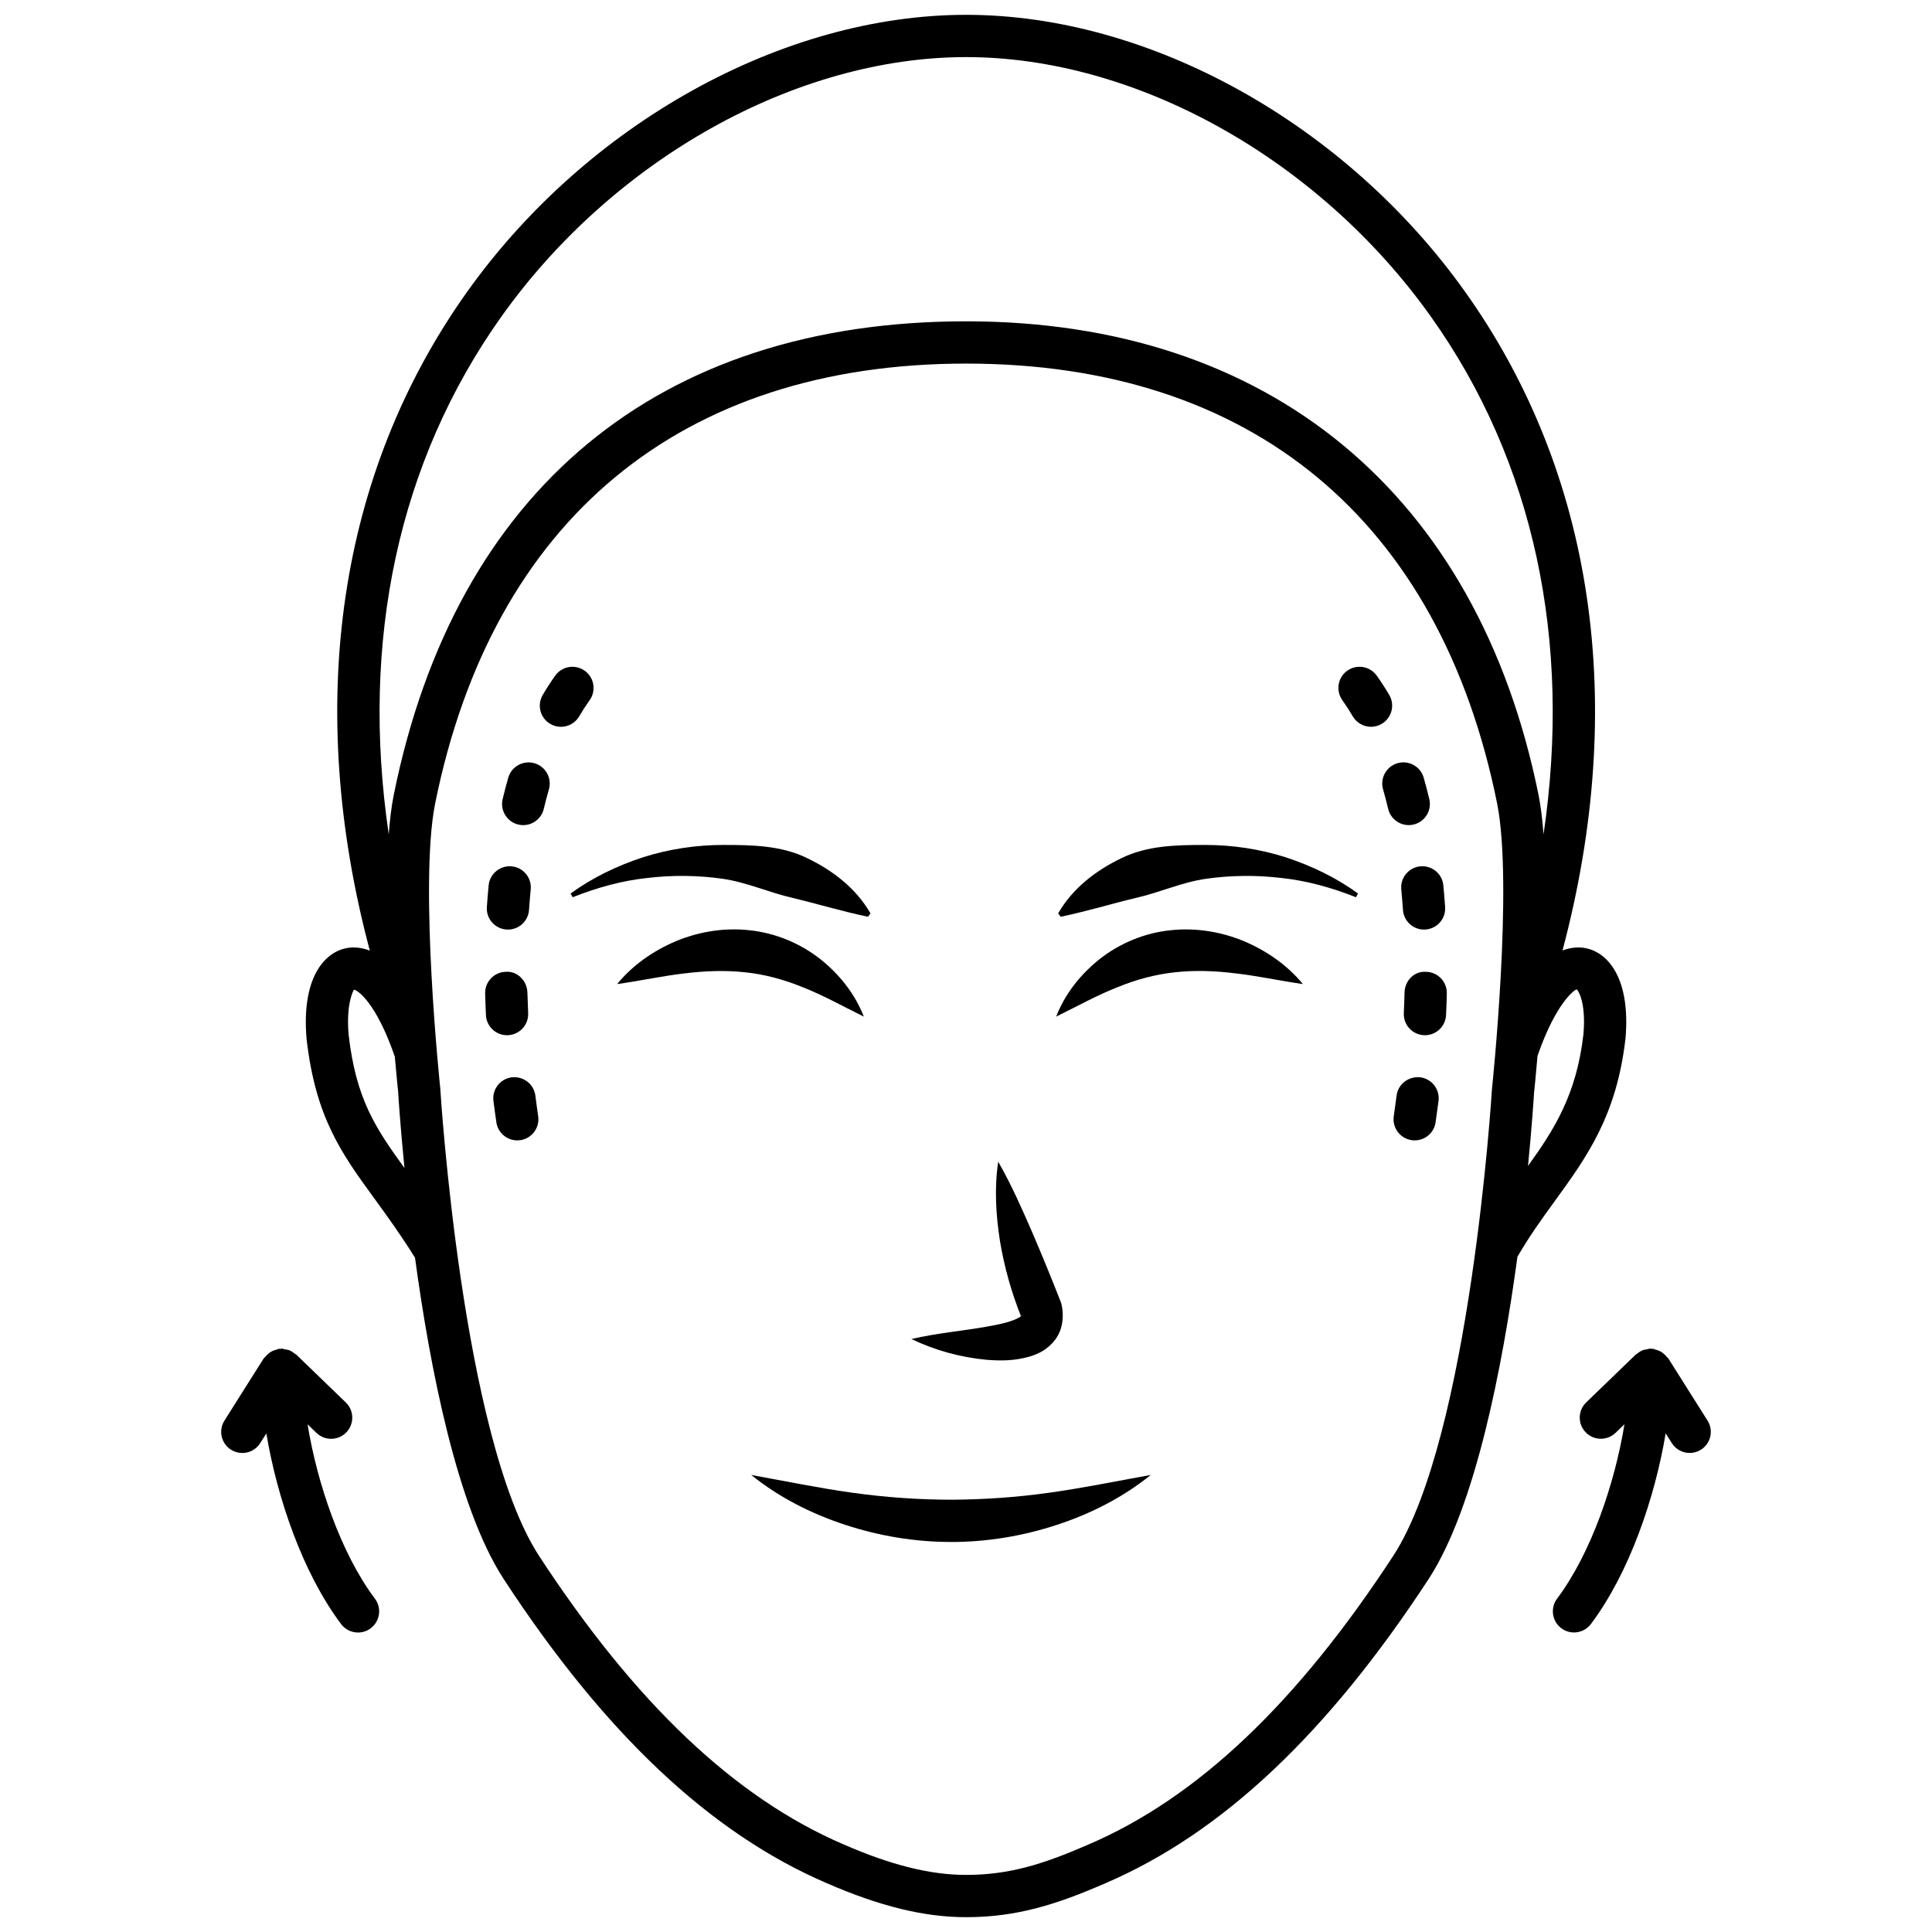 <svg xmlns="http://www.w3.org/2000/svg" xmlns:xlink="http://www.w3.org/1999/xlink" version="1.1" width="256" height="256" viewBox="0 0 256 256" xml:space="preserve">
<desc>Created with Fabric.js 1.7.22</desc>
<defs>
</defs>
<g transform="translate(128 128) scale(0.72 0.72)" style="">
	<g style="stroke: none; stroke-width: 0; stroke-dasharray: none; stroke-linecap: butt; stroke-linejoin: miter; stroke-miterlimit: 10; fill: none; fill-rule: nonzero; opacity: 1;" transform="translate(-175.05 -175.05) scale(3.89 3.89)" >
	<path d="M 80.082 66.506 l -1.854 -2.938 c -0.017 -0.027 -0.046 -0.041 -0.065 -0.065 c -0.053 -0.069 -0.112 -0.128 -0.181 -0.181 c -0.044 -0.034 -0.085 -0.064 -0.133 -0.09 c -0.074 -0.04 -0.152 -0.063 -0.235 -0.084 c -0.039 -0.01 -0.072 -0.035 -0.112 -0.04 c -0.02 -0.002 -0.038 0.007 -0.057 0.006 c -0.022 -0.001 -0.041 -0.013 -0.063 -0.013 c -0.067 0 -0.126 0.026 -0.19 0.038 c -0.054 0.011 -0.108 0.013 -0.159 0.032 c -0.108 0.041 -0.202 0.102 -0.288 0.175 c -0.017 0.015 -0.04 0.019 -0.057 0.035 l -0.013 0.012 c 0 0 0 0 0 0 l -2.334 2.254 c -0.397 0.384 -0.408 1.018 -0.025 1.414 c 0.385 0.398 1.019 0.407 1.414 0.025 l 0.421 -0.406 c -0.459 2.814 -1.58 6.108 -3.187 8.25 c -0.331 0.442 -0.242 1.069 0.199 1.4 c 0.181 0.135 0.391 0.2 0.6 0.2 c 0.304 0 0.604 -0.138 0.801 -0.399 c 1.826 -2.433 3.027 -5.976 3.537 -9.02 l 0.29 0.46 c 0.19 0.302 0.515 0.467 0.847 0.467 c 0.183 0 0.367 -0.05 0.532 -0.154 C 80.237 67.59 80.377 66.973 80.082 66.506 z" style="stroke: none; stroke-width: 1; stroke-dasharray: none; stroke-linecap: butt; stroke-linejoin: miter; stroke-miterlimit: 10; fill: rgb(0,0,0); fill-rule: nonzero; opacity: 1;" transform=" matrix(1 0 0 1 0 0) " stroke-linecap="round" />
	<path d="M 17.036 74.932 c -1.607 -2.142 -2.728 -5.436 -3.187 -8.25 l 0.42 0.406 c 0.398 0.384 1.031 0.373 1.414 -0.025 c 0.384 -0.396 0.373 -1.03 -0.024 -1.414 l -2.347 -2.267 c -0.019 -0.018 -0.045 -0.023 -0.066 -0.04 c -0.084 -0.07 -0.174 -0.13 -0.278 -0.169 c -0.053 -0.02 -0.109 -0.022 -0.165 -0.033 c -0.063 -0.012 -0.12 -0.038 -0.186 -0.038 c -0.022 0 -0.041 0.011 -0.062 0.013 c -0.02 0.001 -0.038 -0.008 -0.057 -0.006 c -0.04 0.005 -0.073 0.03 -0.112 0.04 c -0.083 0.02 -0.161 0.044 -0.235 0.084 c -0.049 0.026 -0.09 0.056 -0.134 0.09 c -0.069 0.053 -0.127 0.112 -0.18 0.18 c -0.019 0.025 -0.049 0.039 -0.066 0.066 l -1.854 2.938 c -0.295 0.467 -0.155 1.084 0.312 1.379 c 0.166 0.104 0.35 0.154 0.533 0.154 c 0.332 0 0.657 -0.165 0.847 -0.467 l 0.29 -0.459 c 0.51 3.044 1.711 6.587 3.537 9.02 c 0.196 0.262 0.497 0.399 0.801 0.399 c 0.208 0 0.419 -0.065 0.599 -0.2 C 17.278 76.001 17.368 75.374 17.036 74.932 z" style="stroke: none; stroke-width: 1; stroke-dasharray: none; stroke-linecap: butt; stroke-linejoin: miter; stroke-miterlimit: 10; fill: rgb(0,0,0); fill-rule: nonzero; opacity: 1;" transform=" matrix(1 0 0 1 0 0) " stroke-linecap="round" />
	<path d="M 60.939 45.855 c -1.143 -0.164 -2.171 -0.392 -3.175 -0.505 c -0.999 -0.125 -1.951 -0.156 -2.876 -0.053 c -0.926 0.099 -1.83 0.34 -2.748 0.717 c -0.926 0.364 -1.839 0.871 -2.875 1.381 c 0.418 -1.076 1.146 -2.001 2.076 -2.736 c 0.93 -0.73 2.104 -1.225 3.323 -1.349 c 1.218 -0.136 2.444 0.077 3.518 0.529 C 59.255 44.302 60.205 44.966 60.939 45.855 z" style="stroke: none; stroke-width: 1; stroke-dasharray: none; stroke-linecap: butt; stroke-linejoin: miter; stroke-miterlimit: 10; fill: rgb(0,0,0); fill-rule: nonzero; opacity: 1;" transform=" matrix(1 0 0 1 0 0) " stroke-linecap="round" />
	<path d="M 40.167 47.395 c -1.034 -0.512 -1.947 -1.02 -2.873 -1.384 c -0.917 -0.376 -1.822 -0.618 -2.749 -0.714 c -0.925 -0.1 -1.877 -0.069 -2.875 0.055 c -1.003 0.114 -2.031 0.341 -3.176 0.503 c 0.733 -0.891 1.683 -1.556 2.757 -2.019 c 1.074 -0.452 2.3 -0.665 3.518 -0.526 c 1.219 0.127 2.391 0.622 3.321 1.351 C 39.019 45.396 39.747 46.32 40.167 47.395 z" style="stroke: none; stroke-width: 1; stroke-dasharray: none; stroke-linecap: butt; stroke-linejoin: miter; stroke-miterlimit: 10; fill: rgb(0,0,0); fill-rule: nonzero; opacity: 1;" transform=" matrix(1 0 0 1 0 0) " stroke-linecap="round" />
	<path d="M 46.524 54.259 c 0.638 1.114 1.119 2.223 1.601 3.321 c 0.472 1.1 0.92 2.193 1.351 3.295 l 0.003 0.008 c 0.014 0.037 0.027 0.079 0.037 0.117 c 0.11 0.449 0.105 1.131 -0.278 1.652 c -0.38 0.515 -0.836 0.702 -1.207 0.819 c -0.761 0.223 -1.41 0.206 -2.046 0.161 c -1.263 -0.121 -2.436 -0.445 -3.569 -0.984 c 1.219 -0.284 2.41 -0.38 3.516 -0.578 c 0.543 -0.091 1.09 -0.207 1.45 -0.373 c 0.178 -0.08 0.283 -0.176 0.234 -0.163 c -0.035 0.03 -0.021 0.077 -0.039 -0.048 l 0.04 0.124 c -0.463 -1.155 -0.804 -2.361 -1.009 -3.592 C 46.416 56.787 46.334 55.531 46.524 54.259 z" style="stroke: none; stroke-width: 1; stroke-dasharray: none; stroke-linecap: butt; stroke-linejoin: miter; stroke-miterlimit: 10; fill: rgb(0,0,0); fill-rule: nonzero; opacity: 1;" transform=" matrix(1 0 0 1 0 0) " stroke-linecap="round" />
	<path d="M 34.838 69.078 c 1.653 0.301 3.222 0.624 4.788 0.842 c 1.564 0.218 3.115 0.327 4.664 0.33 c 1.549 -0.007 3.1 -0.113 4.663 -0.333 c 1.565 -0.218 3.134 -0.54 4.788 -0.839 c -1.308 1.057 -2.824 1.83 -4.431 2.358 c -1.607 0.529 -3.312 0.818 -5.021 0.813 c -1.709 0.001 -3.414 -0.286 -5.02 -0.816 C 37.663 70.905 36.147 70.133 34.838 69.078 z" style="stroke: none; stroke-width: 1; stroke-dasharray: none; stroke-linecap: butt; stroke-linejoin: miter; stroke-miterlimit: 10; fill: rgb(0,0,0); fill-rule: nonzero; opacity: 1;" transform=" matrix(1 0 0 1 0 0) " stroke-linecap="round" />
	<path d="M 74.337 44.16 c -0.257 -0.055 -0.651 -0.071 -1.117 0.106 c 3.09 -11.613 1.514 -22.559 -4.593 -31.143 C 62.957 5.151 53.686 0 45.007 0 c -8.678 0 -17.95 5.151 -23.621 13.122 c -6.108 8.587 -7.684 19.535 -4.591 31.15 c -0.474 -0.183 -0.873 -0.167 -1.131 -0.112 c -1.059 0.221 -2.104 1.456 -1.862 4.282 c 0.424 3.74 1.665 5.441 3.235 7.595 c 0.572 0.785 1.219 1.676 1.896 2.765 c 0.714 5.251 1.994 11.788 4.173 15.167 c 4.794 7.345 9.805 12.063 15.314 14.426 C 40.936 89.49 43.029 90 45.007 90 c 2.413 0 4.311 -0.614 6.584 -1.604 c 5.514 -2.364 10.524 -7.084 15.321 -14.433 c 2.184 -3.387 3.464 -9.955 4.176 -15.206 c 0.563 -0.972 1.171 -1.816 1.762 -2.628 c 1.51 -2.079 2.936 -4.042 3.352 -7.715 C 76.44 45.616 75.395 44.381 74.337 44.16 z M 23.016 14.282 C 28.323 6.821 36.955 2 45.007 2 s 16.684 4.821 21.99 12.282 c 4.877 6.855 6.676 15.345 5.326 24.491 c -0.052 -0.688 -0.128 -1.32 -0.235 -1.858 C 69.213 22.669 59.343 14.5 45.007 14.5 c -14.546 0 -24.164 7.96 -27.082 22.416 c -0.108 0.537 -0.183 1.168 -0.235 1.855 C 16.341 29.625 18.14 21.137 23.016 14.282 z M 15.792 48.245 c -0.127 -1.486 0.227 -2.076 0.25 -2.125 c 0.188 0.023 1.063 0.635 1.936 3.171 c 0.082 0.95 0.148 1.578 0.157 1.665 c 0.011 0.191 0.098 1.575 0.299 3.601 C 17.055 52.659 16.135 51.271 15.792 48.245 z M 65.233 72.875 c -4.57 7.004 -9.291 11.479 -14.437 13.686 C 48.702 87.473 47.083 88 45.007 88 c -1.694 0 -3.534 -0.457 -5.795 -1.441 c -5.14 -2.204 -9.86 -6.68 -14.429 -13.679 c -3.625 -5.623 -4.642 -21.88 -4.655 -22.089 c -0.01 -0.096 -1.011 -9.641 -0.242 -13.481 C 22.595 23.89 31.517 16.5 45.007 16.5 c 13.491 0 22.412 7.39 25.12 20.808 c 0.77 3.842 -0.231 13.387 -0.245 13.529 C 69.872 51 68.858 67.254 65.233 72.875 z M 74.212 48.218 c -0.324 2.852 -1.37 4.498 -2.623 6.241 c 0.192 -1.955 0.275 -3.282 0.285 -3.457 c 0.011 -0.1 0.08 -0.759 0.165 -1.753 c 0.867 -2.496 1.731 -3.106 1.848 -3.146 C 73.981 46.169 74.336 46.759 74.212 48.218 z" style="stroke: none; stroke-width: 1; stroke-dasharray: none; stroke-linecap: butt; stroke-linejoin: miter; stroke-miterlimit: 10; fill: rgb(0,0,0); fill-rule: nonzero; opacity: 1;" transform=" matrix(1 0 0 1 0 0) " stroke-linecap="round" />
	<path d="M 63.45 41.747 c -1.154 -0.457 -2.335 -0.786 -3.531 -0.911 c -1.19 -0.143 -2.383 -0.127 -3.54 0.034 c -1.169 0.165 -2.227 0.659 -3.344 0.91 c -1.129 0.27 -2.239 0.611 -3.556 0.892 l -0.119 -0.161 c 0.684 -1.19 1.785 -2.031 2.99 -2.611 c 1.216 -0.601 2.612 -0.626 3.92 -0.627 c 1.32 -0.006 2.629 0.194 3.863 0.586 c 1.229 0.408 2.395 0.966 3.413 1.713 L 63.45 41.747 z" style="stroke: none; stroke-width: 1; stroke-dasharray: none; stroke-linecap: butt; stroke-linejoin: miter; stroke-miterlimit: 10; fill: rgb(0,0,0); fill-rule: nonzero; opacity: 1;" transform=" matrix(1 0 0 1 0 0) " stroke-linecap="round" />
	<path d="M 26.295 41.572 c 1.018 -0.747 2.184 -1.305 3.413 -1.713 c 1.235 -0.392 2.544 -0.591 3.863 -0.586 c 1.308 0.001 2.704 0.025 3.92 0.627 c 1.205 0.579 2.306 1.421 2.99 2.611 l -0.119 0.161 c -1.317 -0.281 -2.428 -0.622 -3.556 -0.892 c -1.116 -0.25 -2.175 -0.744 -3.344 -0.91 c -1.158 -0.162 -2.35 -0.177 -3.54 -0.034 c -1.196 0.126 -2.377 0.454 -3.531 0.911 L 26.295 41.572 z" style="stroke: none; stroke-width: 1; stroke-dasharray: none; stroke-linecap: butt; stroke-linejoin: miter; stroke-miterlimit: 10; fill: rgb(0,0,0); fill-rule: nonzero; opacity: 1;" transform=" matrix(1 0 0 1 0 0) " stroke-linecap="round" />
	<path d="M 66.229 53.25 c -0.048 0 -0.097 -0.003 -0.146 -0.011 c -0.546 -0.079 -0.925 -0.587 -0.845 -1.134 c 0.047 -0.322 0.091 -0.647 0.133 -0.975 c 0.071 -0.546 0.573 -0.925 1.12 -0.864 c 0.548 0.071 0.935 0.572 0.864 1.12 c -0.044 0.339 -0.09 0.674 -0.139 1.008 C 67.146 52.892 66.718 53.25 66.229 53.25 z M 66.713 48.275 c -0.016 0 -0.032 0 -0.048 -0.001 c -0.552 -0.026 -0.978 -0.494 -0.952 -1.046 c 0.016 -0.325 0.027 -0.65 0.035 -0.977 c 0.013 -0.552 0.448 -1.017 1.023 -0.976 c 0.552 0.013 0.989 0.471 0.977 1.023 c -0.008 0.342 -0.021 0.683 -0.037 1.023 C 67.686 47.858 67.243 48.275 66.713 48.275 z M 66.669 43.277 c -0.521 0 -0.96 -0.403 -0.996 -0.93 c -0.023 -0.326 -0.05 -0.65 -0.08 -0.972 c -0.053 -0.55 0.351 -1.038 0.9 -1.09 c 0.556 -0.05 1.038 0.351 1.09 0.901 c 0.032 0.337 0.061 0.678 0.084 1.021 c 0.039 0.551 -0.376 1.029 -0.927 1.067 C 66.716 43.276 66.692 43.277 66.669 43.277 z M 65.945 38.334 c -0.452 0 -0.862 -0.309 -0.972 -0.769 c -0.074 -0.313 -0.156 -0.621 -0.242 -0.923 c -0.152 -0.531 0.154 -1.084 0.685 -1.237 c 0.533 -0.151 1.085 0.154 1.237 0.686 c 0.096 0.331 0.184 0.668 0.266 1.012 c 0.128 0.537 -0.204 1.076 -0.741 1.204 C 66.1 38.326 66.022 38.334 65.945 38.334 z M 64.162 33.683 c -0.343 0 -0.676 -0.176 -0.862 -0.492 c -0.157 -0.267 -0.322 -0.522 -0.496 -0.767 c -0.32 -0.45 -0.216 -1.074 0.234 -1.395 c 0.45 -0.319 1.076 -0.215 1.395 0.235 c 0.207 0.291 0.403 0.594 0.59 0.911 c 0.28 0.476 0.122 1.089 -0.354 1.369 C 64.51 33.639 64.335 33.683 64.162 33.683 z" style="stroke: none; stroke-width: 1; stroke-dasharray: none; stroke-linecap: butt; stroke-linejoin: miter; stroke-miterlimit: 10; fill: rgb(0,0,0); fill-rule: nonzero; opacity: 1;" transform=" matrix(1 0 0 1 0 0) " stroke-linecap="round" />
	<path d="M 23.77 53.25 c -0.488 0 -0.915 -0.357 -0.988 -0.854 c -0.049 -0.335 -0.096 -0.672 -0.139 -1.012 c -0.069 -0.548 0.319 -1.048 0.867 -1.117 c 0.547 -0.063 1.048 0.318 1.117 0.867 c 0.041 0.326 0.085 0.649 0.133 0.971 c 0.081 0.546 -0.297 1.055 -0.844 1.135 C 23.867 53.247 23.818 53.25 23.77 53.25 z M 23.286 48.275 c -0.531 0 -0.973 -0.417 -0.998 -0.953 c -0.016 -0.34 -0.028 -0.68 -0.037 -1.021 c -0.015 -0.552 0.421 -1.012 0.973 -1.026 c 0.54 -0.047 1.011 0.421 1.026 0.973 c 0.009 0.327 0.021 0.653 0.036 0.979 c 0.026 0.552 -0.4 1.02 -0.952 1.046 C 23.318 48.275 23.302 48.275 23.286 48.275 z M 23.33 43.277 c -0.023 0 -0.046 -0.001 -0.069 -0.002 c -0.551 -0.038 -0.967 -0.515 -0.929 -1.066 c 0.023 -0.344 0.052 -0.686 0.084 -1.024 c 0.053 -0.549 0.546 -0.952 1.091 -0.9 c 0.55 0.053 0.953 0.542 0.9 1.091 c -0.031 0.321 -0.058 0.644 -0.08 0.969 C 24.291 42.874 23.851 43.277 23.33 43.277 z M 24.053 38.335 c -0.077 0 -0.156 -0.009 -0.234 -0.027 c -0.537 -0.129 -0.868 -0.668 -0.74 -1.206 c 0.083 -0.343 0.17 -0.68 0.265 -1.01 c 0.152 -0.531 0.707 -0.837 1.237 -0.686 c 0.531 0.153 0.838 0.707 0.686 1.237 c -0.087 0.302 -0.168 0.611 -0.243 0.924 C 24.915 38.027 24.504 38.335 24.053 38.335 z M 25.836 33.684 c -0.172 0 -0.347 -0.044 -0.506 -0.138 c -0.476 -0.28 -0.635 -0.893 -0.355 -1.369 c 0.187 -0.317 0.383 -0.622 0.591 -0.913 c 0.32 -0.45 0.944 -0.554 1.395 -0.233 c 0.449 0.321 0.554 0.945 0.233 1.395 c -0.174 0.244 -0.339 0.499 -0.496 0.765 C 26.513 33.508 26.179 33.684 25.836 33.684 z" style="stroke: none; stroke-width: 1; stroke-dasharray: none; stroke-linecap: butt; stroke-linejoin: miter; stroke-miterlimit: 10; fill: rgb(0,0,0); fill-rule: nonzero; opacity: 1;" transform=" matrix(1 0 0 1 0 0) " stroke-linecap="round" />
</g>
</g>
</svg>